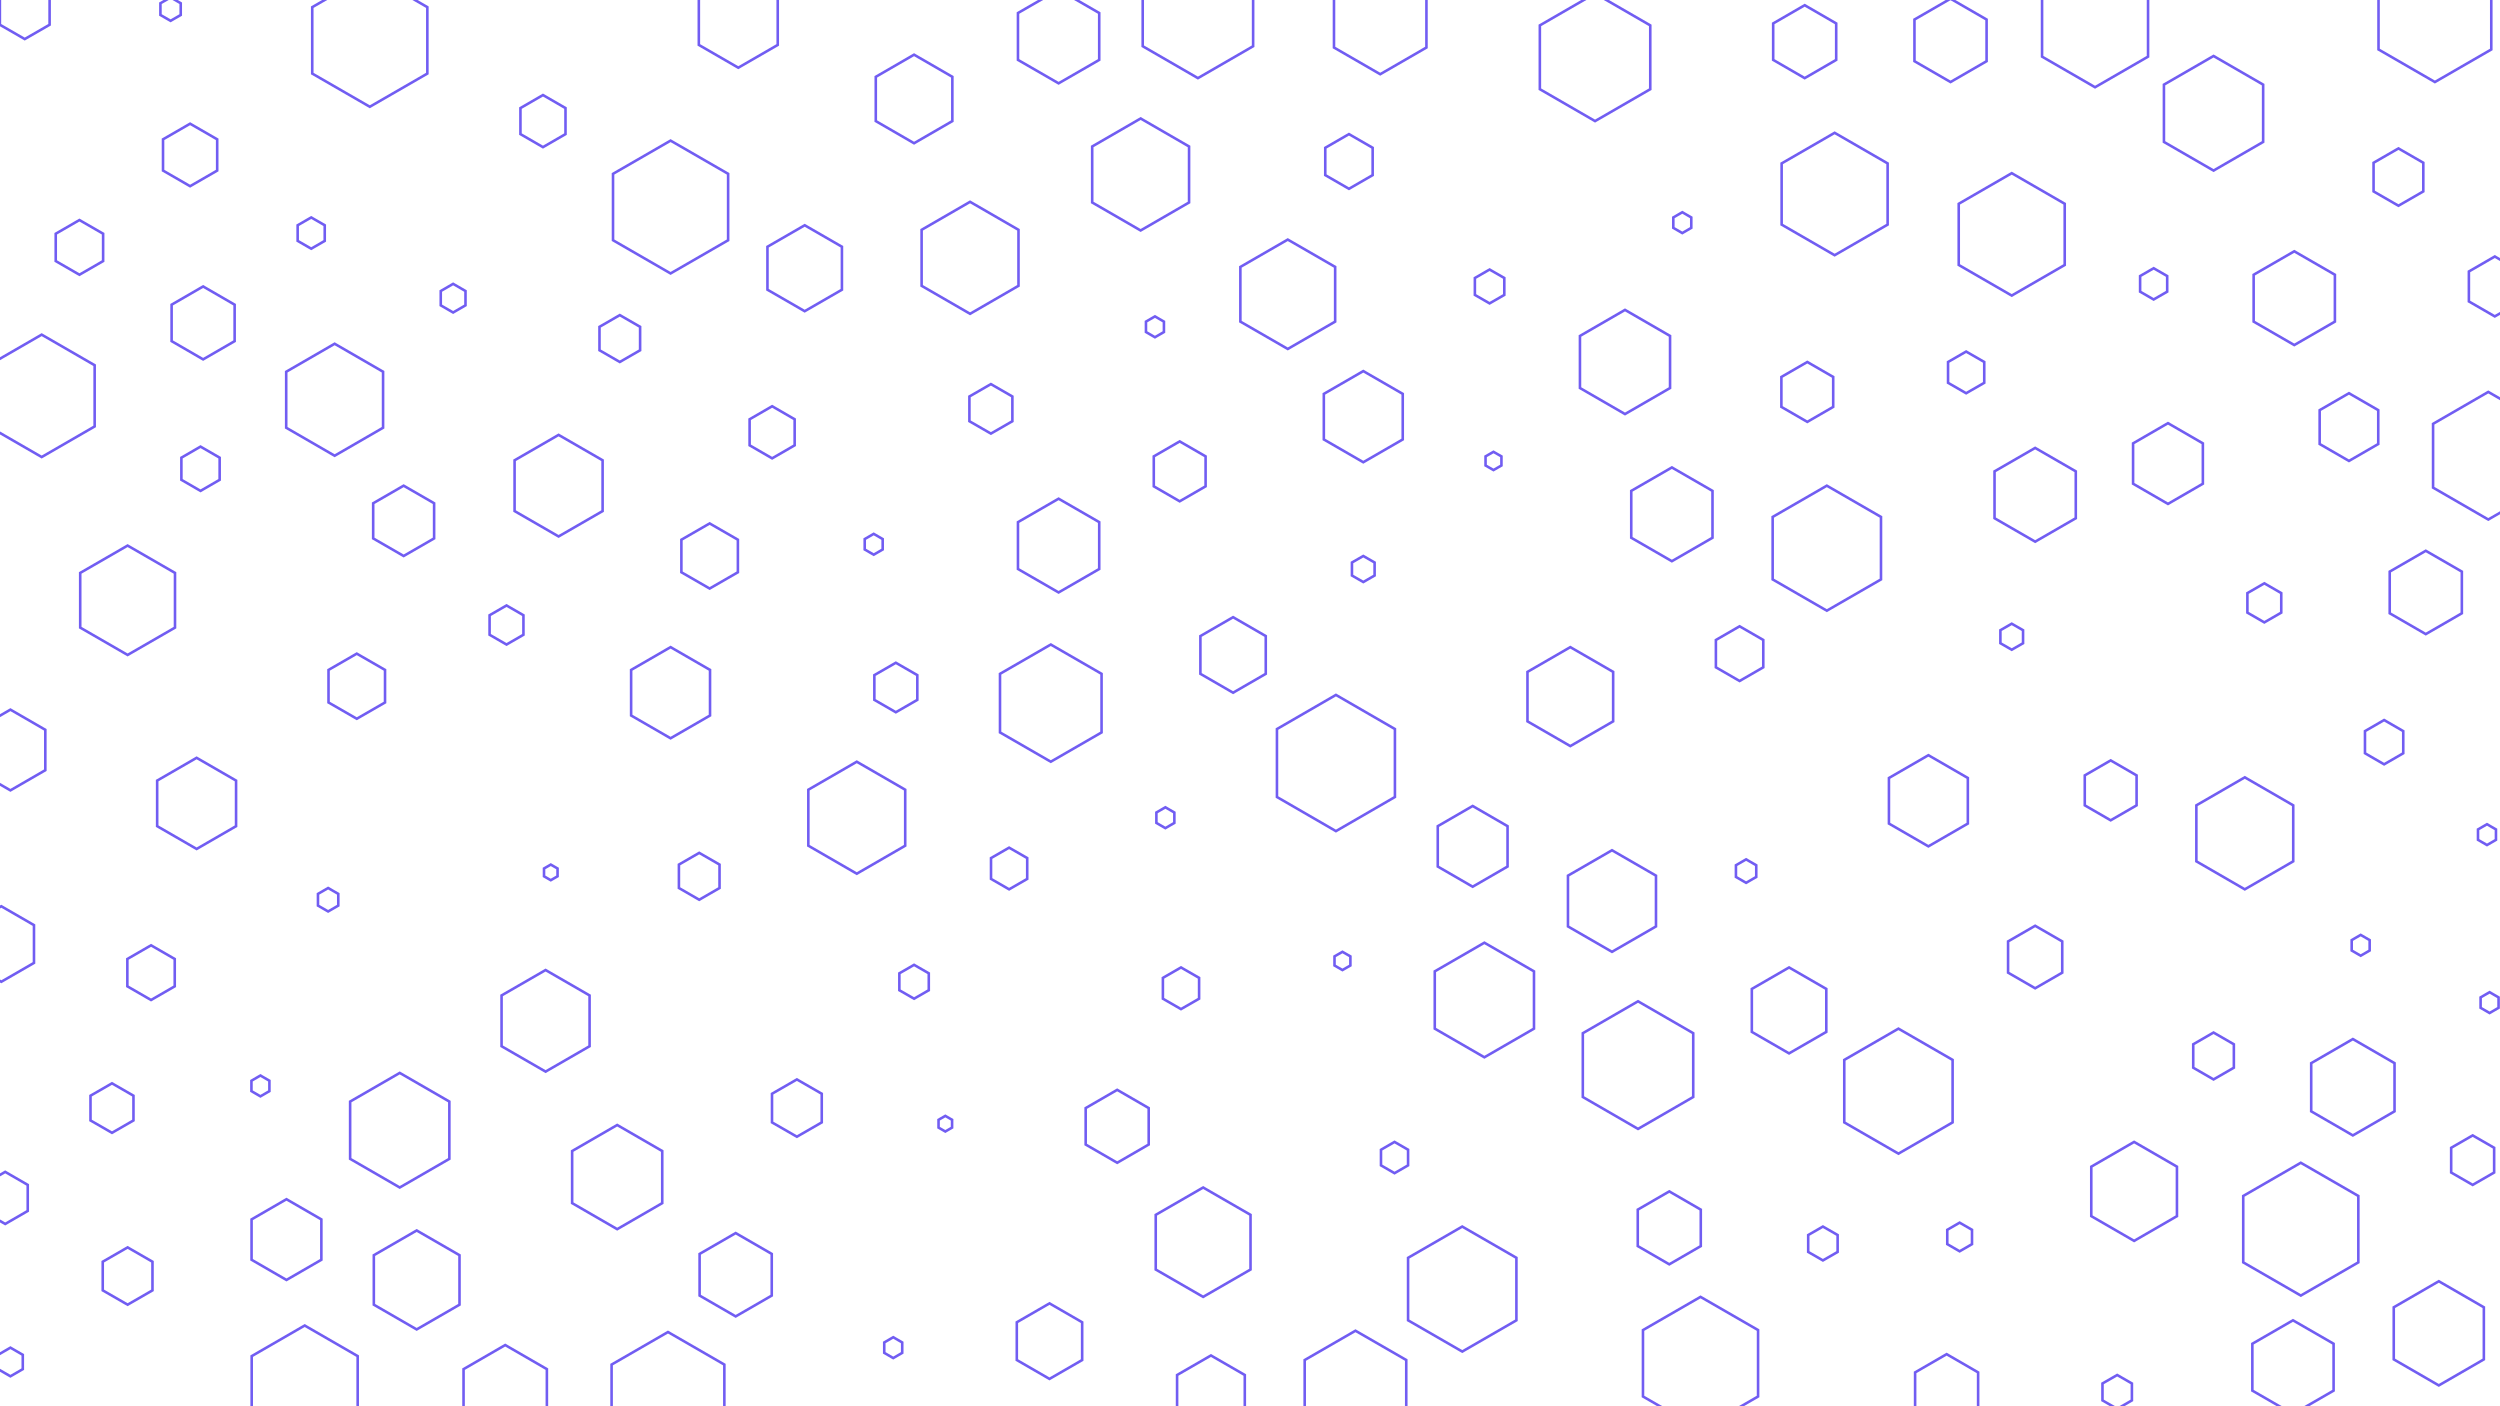 <svg id="visual" viewBox="0 0 1920 1080" width="1920" height="1080" xmlns="http://www.w3.org/2000/svg" xmlns:xlink="http://www.w3.org/1999/xlink" version="1.1"><g><g transform="translate(1026 586)"><path d="M0 -52.3L45.3 -26.1L45.3 26.1L0 52.3L-45.3 26.1L-45.3 -26.1Z" fill="none" stroke="#715DF2" stroke-width="2"></path></g><g transform="translate(252 691)"><path d="M0 -9L7.8 -4.5L7.8 4.5L0 9L-7.8 4.5L-7.8 -4.5Z" stroke="#715DF2" fill="none" stroke-width="2"></path></g><g transform="translate(1700 87)"><path d="M0 -44L38.1 -22L38.1 22L0 44L-38.1 22L-38.1 -22Z" stroke="#715DF2" fill="none" stroke-width="2"></path></g><g transform="translate(310 400)"><path d="M0 -27L23.4 -13.5L23.4 13.5L0 27L-23.4 13.5L-23.4 -13.5Z" stroke="#715DF2" fill="none" stroke-width="2"></path></g><g transform="translate(1481 615)"><path d="M0 -35L30.3 -17.5L30.3 17.5L0 35L-30.3 17.5L-30.3 -17.5Z" stroke="#715DF2" fill="none" stroke-width="2"></path></g><g transform="translate(618 206)"><path d="M0 -33L28.6 -16.5L28.6 16.5L0 33L-28.6 16.5L-28.6 -16.5Z" stroke="#715DF2" fill="none" stroke-width="2"></path></g><g transform="translate(1831 570)"><path d="M0 -17L14.7 -8.5L14.7 8.5L0 17L-14.7 8.5L-14.7 -8.5Z" stroke="#715DF2" fill="none" stroke-width="2"></path></g><g transform="translate(906 362)"><path d="M0 -23L19.9 -11.5L19.9 11.5L0 23L-19.9 11.5L-19.9 -11.5Z" stroke="#715DF2" fill="none" stroke-width="2"></path></g><g transform="translate(924 954)"><path d="M0 -42L36.4 -21L36.4 21L0 42L-36.4 21L-36.4 -21Z" stroke="#715DF2" fill="none" stroke-width="2"></path></g><g transform="translate(1336 502)"><path d="M0 -21L18.2 -10.5L18.2 10.5L0 21L-18.2 10.5L-18.2 -10.5Z" stroke="#715DF2" fill="none" stroke-width="2"></path></g><g transform="translate(1804 328)"><path d="M0 -26L22.5 -13L22.5 13L0 26L-22.5 13L-22.5 -13Z" stroke="#715DF2" fill="none" stroke-width="2"></path></g><g transform="translate(930 1071)"><path d="M0 -30L26 -15L26 15L0 30L-26 15L-26 -15Z" stroke="#715DF2" fill="none" stroke-width="2"></path></g><g transform="translate(1060 16)"><path d="M0 -41L35.5 -20.5L35.5 20.5L0 41L-35.5 20.5L-35.5 -20.5Z" stroke="#715DF2" fill="none" stroke-width="2"></path></g><g transform="translate(116 747)"><path d="M0 -21L18.2 -10.5L18.2 10.5L0 21L-18.2 10.5L-18.2 -10.5Z" stroke="#715DF2" fill="none" stroke-width="2"></path></g><g transform="translate(154 360)"><path d="M0 -17L14.7 -8.5L14.7 8.5L0 17L-14.7 8.5L-14.7 -8.5Z" stroke="#715DF2" fill="none" stroke-width="2"></path></g><g transform="translate(1225 44)"><path d="M0 -49L42.4 -24.5L42.4 24.5L0 49L-42.4 24.5L-42.4 -24.5Z" stroke="#715DF2" fill="none" stroke-width="2"></path></g><g transform="translate(907 759)"><path d="M0 -16L13.9 -8L13.9 8L0 16L-13.9 8L-13.9 -8Z" stroke="#715DF2" fill="none" stroke-width="2"></path></g><g transform="translate(1123 990)"><path d="M0 -48L41.6 -24L41.6 24L0 48L-41.6 24L-41.6 -24Z" stroke="#715DF2" fill="none" stroke-width="2"></path></g><g transform="translate(515 532)"><path d="M0 -35L30.3 -17.5L30.3 17.5L0 35L-30.3 17.5L-30.3 -17.5Z" stroke="#715DF2" fill="none" stroke-width="2"></path></g><g transform="translate(307 868)"><path d="M0 -44L38.1 -22L38.1 22L0 44L-38.1 22L-38.1 -22Z" stroke="#715DF2" fill="none" stroke-width="2"></path></g><g transform="translate(1131 650)"><path d="M0 -31L26.8 -15.5L26.8 15.5L0 31L-26.8 15.5L-26.8 -15.5Z" stroke="#715DF2" fill="none" stroke-width="2"></path></g><g transform="translate(686 1035)"><path d="M0 -8L6.9 -4L6.9 4L0 8L-6.9 4L-6.9 -4Z" stroke="#715DF2" fill="none" stroke-width="2"></path></g><g transform="translate(702 754)"><path d="M0 -13L11.3 -6.5L11.3 6.5L0 13L-11.3 6.5L-11.3 -6.5Z" stroke="#715DF2" fill="none" stroke-width="2"></path></g><g transform="translate(474 904)"><path d="M0 -40L34.6 -20L34.6 20L0 40L-34.6 20L-34.6 -20Z" stroke="#715DF2" fill="none" stroke-width="2"></path></g><g transform="translate(1047 437)"><path d="M0 -10L8.7 -5L8.7 5L0 10L-8.7 5L-8.7 -5Z" stroke="#715DF2" fill="none" stroke-width="2"></path></g><g transform="translate(8 1046)"><path d="M0 -11L9.5 -5.5L9.5 5.5L0 11L-9.5 5.5L-9.5 -5.5Z" stroke="#715DF2" fill="none" stroke-width="2"></path></g><g transform="translate(1206 535)"><path d="M0 -38L32.9 -19L32.9 19L0 38L-32.9 19L-32.9 -19Z" stroke="#715DF2" fill="none" stroke-width="2"></path></g><g transform="translate(1724 640)"><path d="M0 -43L37.2 -21.5L37.2 21.5L0 43L-37.2 21.5L-37.2 -21.5Z" stroke="#715DF2" fill="none" stroke-width="2"></path></g><g transform="translate(671 418)"><path d="M0 -8L6.9 -4L6.9 4L0 8L-6.9 4L-6.9 -4Z" stroke="#715DF2" fill="none" stroke-width="2"></path></g><g transform="translate(1639 915)"><path d="M0 -38L32.9 -19L32.9 19L0 38L-32.9 19L-32.9 -19Z" stroke="#715DF2" fill="none" stroke-width="2"></path></g><g transform="translate(567 17)"><path d="M0 -35L30.3 -17.5L30.3 17.5L0 35L-30.3 17.5L-30.3 -17.5Z" stroke="#715DF2" fill="none" stroke-width="2"></path></g><g transform="translate(1510 286)"><path d="M0 -16L13.9 -8L13.9 8L0 16L-13.9 8L-13.9 -8Z" stroke="#715DF2" fill="none" stroke-width="2"></path></g><g transform="translate(1458 838)"><path d="M0 -48L41.6 -24L41.6 24L0 48L-41.6 24L-41.6 -24Z" stroke="#715DF2" fill="none" stroke-width="2"></path></g><g transform="translate(1910 641)"><path d="M0 -8L6.9 -4L6.9 4L0 8L-6.9 4L-6.9 -4Z" stroke="#715DF2" fill="none" stroke-width="2"></path></g><g transform="translate(1403 421)"><path d="M0 -48L41.6 -24L41.6 24L0 48L-41.6 24L-41.6 -24Z" stroke="#715DF2" fill="none" stroke-width="2"></path></g><g transform="translate(726 863)"><path d="M0 -6L5.2 -3L5.2 3L0 6L-5.2 3L-5.2 -3Z" stroke="#715DF2" fill="none" stroke-width="2"></path></g><g transform="translate(702 76)"><path d="M0 -34L29.4 -17L29.4 17L0 34L-29.4 17L-29.4 -17Z" stroke="#715DF2" fill="none" stroke-width="2"></path></g><g transform="translate(1147 354)"><path d="M0 -7L6.1 -3.5L6.1 3.5L0 7L-6.1 3.5L-6.1 -3.5Z" stroke="#715DF2" fill="none" stroke-width="2"></path></g><g transform="translate(807 540)"><path d="M0 -45L39 -22.5L39 22.5L0 45L-39 22.5L-39 -22.5Z" stroke="#715DF2" fill="none" stroke-width="2"></path></g><g transform="translate(234 1065)"><path d="M0 -47L40.7 -23.5L40.7 23.5L0 47L-40.7 23.5L-40.7 -23.5Z" stroke="#715DF2" fill="none" stroke-width="2"></path></g><g transform="translate(1807 835)"><path d="M0 -37L32 -18.5L32 18.5L0 37L-32 18.5L-32 -18.5Z" stroke="#715DF2" fill="none" stroke-width="2"></path></g><g transform="translate(989 226)"><path d="M0 -42L36.4 -21L36.4 21L0 42L-36.4 21L-36.4 -21Z" stroke="#715DF2" fill="none" stroke-width="2"></path></g><g transform="translate(417 93)"><path d="M0 -20L17.3 -10L17.3 10L0 20L-17.3 10L-17.3 -10Z" stroke="#715DF2" fill="none" stroke-width="2"></path></g><g transform="translate(537 673)"><path d="M0 -18L15.6 -9L15.6 9L0 18L-15.6 9L-15.6 -9Z" stroke="#715DF2" fill="none" stroke-width="2"></path></g><g transform="translate(1654 218)"><path d="M0 -12L10.4 -6L10.4 6L0 12L-10.4 6L-10.4 -6Z" stroke="#715DF2" fill="none" stroke-width="2"></path></g><g transform="translate(1341 669)"><path d="M0 -9L7.8 -4.5L7.8 4.5L0 9L-7.8 4.5L-7.8 -4.5Z" stroke="#715DF2" fill="none" stroke-width="2"></path></g><g transform="translate(1700 811)"><path d="M0 -18L15.6 -9L15.6 9L0 18L-15.6 9L-15.6 -9Z" stroke="#715DF2" fill="none" stroke-width="2"></path></g><g transform="translate(1761 1050)"><path d="M0 -36L31.2 -18L31.2 18L0 36L-31.2 18L-31.2 -18Z" stroke="#715DF2" fill="none" stroke-width="2"></path></g><g transform="translate(1258 818)"><path d="M0 -49L42.4 -24.5L42.4 24.5L0 49L-42.4 24.5L-42.4 -24.5Z" stroke="#715DF2" fill="none" stroke-width="2"></path></g><g transform="translate(1495 1068)"><path d="M0 -28L24.2 -14L24.2 14L0 28L-24.2 14L-24.2 -14Z" stroke="#715DF2" fill="none" stroke-width="2"></path></g><g transform="translate(1739 463)"><path d="M0 -15L13 -7.5L13 7.5L0 15L-13 7.5L-13 -7.5Z" stroke="#715DF2" fill="none" stroke-width="2"></path></g><g transform="translate(86 851)"><path d="M0 -19L16.5 -9.5L16.5 9.5L0 19L-16.5 9.5L-16.5 -9.5Z" stroke="#715DF2" fill="none" stroke-width="2"></path></g><g transform="translate(1284 395)"><path d="M0 -36L31.2 -18L31.2 18L0 36L-31.2 18L-31.2 -18Z" stroke="#715DF2" fill="none" stroke-width="2"></path></g><g transform="translate(32 304)"><path d="M0 -47L40.7 -23.5L40.7 23.5L0 47L-40.7 23.5L-40.7 -23.5Z" stroke="#715DF2" fill="none" stroke-width="2"></path></g><g transform="translate(1306 1047)"><path d="M0 -51L44.2 -25.5L44.2 25.5L0 51L-44.2 25.5L-44.2 -25.5Z" stroke="#715DF2" fill="none" stroke-width="2"></path></g><g transform="translate(388 1070)"><path d="M0 -37L32 -18.5L32 18.5L0 37L-32 18.5L-32 -18.5Z" stroke="#715DF2" fill="none" stroke-width="2"></path></g><g transform="translate(1282 943)"><path d="M0 -28L24.2 -14L24.2 14L0 28L-24.2 14L-24.2 -14Z" stroke="#715DF2" fill="none" stroke-width="2"></path></g><g transform="translate(274 527)"><path d="M0 -25L21.7 -12.5L21.7 12.5L0 25L-21.7 12.5L-21.7 -12.5Z" stroke="#715DF2" fill="none" stroke-width="2"></path></g><g transform="translate(476 260)"><path d="M0 -18L15.6 -9L15.6 9L0 18L-15.6 9L-15.6 -9Z" stroke="#715DF2" fill="none" stroke-width="2"></path></g><g transform="translate(1842 136)"><path d="M0 -22L19.1 -11L19.1 11L0 22L-19.1 11L-19.1 -11Z" stroke="#715DF2" fill="none" stroke-width="2"></path></g><g transform="translate(284 31)"><path d="M0 -51L44.2 -25.5L44.2 25.5L0 51L-44.2 25.5L-44.2 -25.5Z" stroke="#715DF2" fill="none" stroke-width="2"></path></g><g transform="translate(565 979)"><path d="M0 -32L27.7 -16L27.7 16L0 32L-27.7 16L-27.7 -16Z" stroke="#715DF2" fill="none" stroke-width="2"></path></g><g transform="translate(876 134)"><path d="M0 -43L37.2 -21.5L37.2 21.5L0 43L-37.2 21.5L-37.2 -21.5Z" stroke="#715DF2" fill="none" stroke-width="2"></path></g><g transform="translate(658 628)"><path d="M0 -43L37.2 -21.5L37.2 21.5L0 43L-37.2 21.5L-37.2 -21.5Z" stroke="#715DF2" fill="none" stroke-width="2"></path></g><g transform="translate(920 11)"><path d="M0 -49L42.4 -24.5L42.4 24.5L0 49L-42.4 24.5L-42.4 -24.5Z" stroke="#715DF2" fill="none" stroke-width="2"></path></g><g transform="translate(1813 726)"><path d="M0 -8L6.9 -4L6.9 4L0 8L-6.9 4L-6.9 -4Z" stroke="#715DF2" fill="none" stroke-width="2"></path></g><g transform="translate(1144 220)"><path d="M0 -13L11.3 -6.5L11.3 6.5L0 13L-11.3 6.5L-11.3 -6.5Z" stroke="#715DF2" fill="none" stroke-width="2"></path></g><g transform="translate(1626 1069)"><path d="M0 -13L11.3 -6.5L11.3 6.5L0 13L-11.3 6.5L-11.3 -6.5Z" stroke="#715DF2" fill="none" stroke-width="2"></path></g><g transform="translate(1409 149)"><path d="M0 -47L40.7 -23.5L40.7 23.5L0 47L-40.7 23.5L-40.7 -23.5Z" stroke="#715DF2" fill="none" stroke-width="2"></path></g><g transform="translate(348 229)"><path d="M0 -11L9.5 -5.5L9.5 5.5L0 11L-9.5 5.5L-9.5 -5.5Z" stroke="#715DF2" fill="none" stroke-width="2"></path></g><g transform="translate(761 314)"><path d="M0 -19L16.5 -9.5L16.5 9.5L0 19L-16.5 9.5L-16.5 -9.5Z" stroke="#715DF2" fill="none" stroke-width="2"></path></g><g transform="translate(8 576)"><path d="M0 -31L26.8 -15.5L26.8 15.5L0 31L-26.8 15.5L-26.8 -15.5Z" stroke="#715DF2" fill="none" stroke-width="2"></path></g><g transform="translate(1545 489)"><path d="M0 -10L8.7 -5L8.7 5L0 10L-8.7 5L-8.7 -5Z" stroke="#715DF2" fill="none" stroke-width="2"></path></g><g transform="translate(1498 31)"><path d="M0 -32L27.7 -16L27.7 16L0 32L-27.7 16L-27.7 -16Z" stroke="#715DF2" fill="none" stroke-width="2"></path></g><g transform="translate(1899 891)"><path d="M0 -19L16.5 -9.5L16.5 9.5L0 19L-16.5 9.5L-16.5 -9.5Z" stroke="#715DF2" fill="none" stroke-width="2"></path></g><g transform="translate(1870 13)"><path d="M0 -50L43.3 -25L43.3 25L0 50L-43.3 25L-43.3 -25Z" stroke="#715DF2" fill="none" stroke-width="2"></path></g><g transform="translate(131 7)"><path d="M0 -9L7.8 -4.5L7.8 4.5L0 9L-7.8 4.5L-7.8 -4.5Z" stroke="#715DF2" fill="none" stroke-width="2"></path></g><g transform="translate(98 461)"><path d="M0 -42L36.4 -21L36.4 21L0 42L-36.4 21L-36.4 -21Z" stroke="#715DF2" fill="none" stroke-width="2"></path></g><g transform="translate(429 373)"><path d="M0 -39L33.8 -19.5L33.8 19.5L0 39L-33.8 19.5L-33.8 -19.5Z" stroke="#715DF2" fill="none" stroke-width="2"></path></g><g transform="translate(61 190)"><path d="M0 -21L18.2 -10.5L18.2 10.5L0 21L-18.2 10.5L-18.2 -10.5Z" stroke="#715DF2" fill="none" stroke-width="2"></path></g><g transform="translate(1031 738)"><path d="M0 -7L6.1 -3.5L6.1 3.5L0 7L-6.1 3.5L-6.1 -3.5Z" stroke="#715DF2" fill="none" stroke-width="2"></path></g><g transform="translate(239 179)"><path d="M0 -12L10.4 -6L10.4 6L0 12L-10.4 6L-10.4 -6Z" stroke="#715DF2" fill="none" stroke-width="2"></path></g><g transform="translate(1292 171)"><path d="M0 -8L6.9 -4L6.9 4L0 8L-6.9 4L-6.9 -4Z" stroke="#715DF2" fill="none" stroke-width="2"></path></g><g transform="translate(151 617)"><path d="M0 -35L30.3 -17.5L30.3 17.5L0 35L-30.3 17.5L-30.3 -17.5Z" stroke="#715DF2" fill="none" stroke-width="2"></path></g><g transform="translate(1071 889)"><path d="M0 -12L10.4 -6L10.4 6L0 12L-10.4 6L-10.4 -6Z" stroke="#715DF2" fill="none" stroke-width="2"></path></g><g transform="translate(612 851)"><path d="M0 -22L19.1 -11L19.1 11L0 22L-19.1 11L-19.1 -11Z" stroke="#715DF2" fill="none" stroke-width="2"></path></g><g transform="translate(320 983)"><path d="M0 -38L32.9 -19L32.9 19L0 38L-32.9 19L-32.9 -19Z" stroke="#715DF2" fill="none" stroke-width="2"></path></g><g transform="translate(423 670)"><path d="M0 -6L5.2 -3L5.2 3L0 6L-5.2 3L-5.2 -3Z" stroke="#715DF2" fill="none" stroke-width="2"></path></g><g transform="translate(19 8)"><path d="M0 -22L19.1 -11L19.1 11L0 22L-19.1 11L-19.1 -11Z" stroke="#715DF2" fill="none" stroke-width="2"></path></g><g transform="translate(1665 356)"><path d="M0 -31L26.8 -15.5L26.8 15.5L0 31L-26.8 15.5L-26.8 -15.5Z" stroke="#715DF2" fill="none" stroke-width="2"></path></g><g transform="translate(1563 735)"><path d="M0 -24L20.8 -12L20.8 12L0 24L-20.8 12L-20.8 -12Z" stroke="#715DF2" fill="none" stroke-width="2"></path></g><g transform="translate(1911 350)"><path d="M0 -49L42.4 -24.5L42.4 24.5L0 49L-42.4 24.5L-42.4 -24.5Z" stroke="#715DF2" fill="none" stroke-width="2"></path></g><g transform="translate(806 1030)"><path d="M0 -29L25.1 -14.5L25.1 14.5L0 29L-25.1 14.5L-25.1 -14.5Z" stroke="#715DF2" fill="none" stroke-width="2"></path></g><g transform="translate(887 251)"><path d="M0 -8L6.9 -4L6.9 4L0 8L-6.9 4L-6.9 -4Z" stroke="#715DF2" fill="none" stroke-width="2"></path></g><g transform="translate(1873 1024)"><path d="M0 -40L34.6 -20L34.6 20L0 40L-34.6 20L-34.6 -20Z" stroke="#715DF2" fill="none" stroke-width="2"></path></g><g transform="translate(98 980)"><path d="M0 -22L19.1 -11L19.1 11L0 22L-19.1 11L-19.1 -11Z" stroke="#715DF2" fill="none" stroke-width="2"></path></g><g transform="translate(1609 20)"><path d="M0 -47L40.7 -23.5L40.7 23.5L0 47L-40.7 23.5L-40.7 -23.5Z" stroke="#715DF2" fill="none" stroke-width="2"></path></g><g transform="translate(1545 180)"><path d="M0 -47L40.7 -23.5L40.7 23.5L0 47L-40.7 23.5L-40.7 -23.5Z" stroke="#715DF2" fill="none" stroke-width="2"></path></g><g transform="translate(1374 776)"><path d="M0 -33L28.6 -16.5L28.6 16.5L0 33L-28.6 16.5L-28.6 -16.5Z" stroke="#715DF2" fill="none" stroke-width="2"></path></g><g transform="translate(895 628)"><path d="M0 -8L6.9 -4L6.9 4L0 8L-6.9 4L-6.9 -4Z" stroke="#715DF2" fill="none" stroke-width="2"></path></g><g transform="translate(1388 301)"><path d="M0 -23L19.9 -11.5L19.9 11.5L0 23L-19.9 11.5L-19.9 -11.5Z" stroke="#715DF2" fill="none" stroke-width="2"></path></g><g transform="translate(419 784)"><path d="M0 -39L33.8 -19.5L33.8 19.5L0 39L-33.8 19.5L-33.8 -19.5Z" stroke="#715DF2" fill="none" stroke-width="2"></path></g><g transform="translate(1036 124)"><path d="M0 -21L18.2 -10.5L18.2 10.5L0 21L-18.2 10.5L-18.2 -10.5Z" stroke="#715DF2" fill="none" stroke-width="2"></path></g><g transform="translate(813 419)"><path d="M0 -36L31.2 -18L31.2 18L0 36L-31.2 18L-31.2 -18Z" stroke="#715DF2" fill="none" stroke-width="2"></path></g><g transform="translate(1140 768)"><path d="M0 -44L38.1 -22L38.1 22L0 44L-38.1 22L-38.1 -22Z" stroke="#715DF2" fill="none" stroke-width="2"></path></g><g transform="translate(1767 944)"><path d="M0 -51L44.2 -25.5L44.2 25.5L0 51L-44.2 25.5L-44.2 -25.5Z" stroke="#715DF2" fill="none" stroke-width="2"></path></g><g transform="translate(389 480)"><path d="M0 -15L13 -7.5L13 7.5L0 15L-13 7.5L-13 -7.5Z" stroke="#715DF2" fill="none" stroke-width="2"></path></g><g transform="translate(513 1073)"><path d="M0 -50L43.3 -25L43.3 25L0 50L-43.3 25L-43.3 -25Z" stroke="#715DF2" fill="none" stroke-width="2"></path></g><g transform="translate(745 198)"><path d="M0 -43L37.2 -21.5L37.2 21.5L0 43L-37.2 21.5L-37.2 -21.5Z" stroke="#715DF2" fill="none" stroke-width="2"></path></g><g transform="translate(775 667)"><path d="M0 -16L13.9 -8L13.9 8L0 16L-13.9 8L-13.9 -8Z" stroke="#715DF2" fill="none" stroke-width="2"></path></g><g transform="translate(1386 32)"><path d="M0 -28L24.2 -14L24.2 14L0 28L-24.2 14L-24.2 -14Z" stroke="#715DF2" fill="none" stroke-width="2"></path></g><g transform="translate(1400 955)"><path d="M0 -13L11.3 -6.5L11.3 6.5L0 13L-11.3 6.5L-11.3 -6.5Z" stroke="#715DF2" fill="none" stroke-width="2"></path></g><g transform="translate(947 503)"><path d="M0 -29L25.1 -14.5L25.1 14.5L0 29L-25.1 14.5L-25.1 -14.5Z" stroke="#715DF2" fill="none" stroke-width="2"></path></g><g transform="translate(1621 607)"><path d="M0 -23L19.9 -11.5L19.9 11.5L0 23L-19.9 11.5L-19.9 -11.5Z" stroke="#715DF2" fill="none" stroke-width="2"></path></g><g transform="translate(858 865)"><path d="M0 -28L24.2 -14L24.2 14L0 28L-24.2 14L-24.2 -14Z" stroke="#715DF2" fill="none" stroke-width="2"></path></g><g transform="translate(593 332)"><path d="M0 -20L17.3 -10L17.3 10L0 20L-17.3 10L-17.3 -10Z" stroke="#715DF2" fill="none" stroke-width="2"></path></g><g transform="translate(1041 1067)"><path d="M0 -45L39 -22.5L39 22.5L0 45L-39 22.5L-39 -22.5Z" stroke="#715DF2" fill="none" stroke-width="2"></path></g><g transform="translate(1916 220)"><path d="M0 -23L19.9 -11.5L19.9 11.5L0 23L-19.9 11.5L-19.9 -11.5Z" stroke="#715DF2" fill="none" stroke-width="2"></path></g><g transform="translate(257 307)"><path d="M0 -43L37.2 -21.5L37.2 21.5L0 43L-37.2 21.5L-37.2 -21.5Z" stroke="#715DF2" fill="none" stroke-width="2"></path></g><g transform="translate(1505 950)"><path d="M0 -11L9.5 -5.5L9.5 5.5L0 11L-9.5 5.5L-9.5 -5.5Z" stroke="#715DF2" fill="none" stroke-width="2"></path></g><g transform="translate(1863 455)"><path d="M0 -32L27.7 -16L27.7 16L0 32L-27.7 16L-27.7 -16Z" stroke="#715DF2" fill="none" stroke-width="2"></path></g><g transform="translate(1762 229)"><path d="M0 -36L31.2 -18L31.2 18L0 36L-31.2 18L-31.2 -18Z" stroke="#715DF2" fill="none" stroke-width="2"></path></g><g transform="translate(688 528)"><path d="M0 -19L16.5 -9.5L16.5 9.5L0 19L-16.5 9.5L-16.5 -9.5Z" stroke="#715DF2" fill="none" stroke-width="2"></path></g><g transform="translate(1047 320)"><path d="M0 -35L30.3 -17.5L30.3 17.5L0 35L-30.3 17.5L-30.3 -17.5Z" stroke="#715DF2" fill="none" stroke-width="2"></path></g><g transform="translate(1563 380)"><path d="M0 -36L31.2 -18L31.2 18L0 36L-31.2 18L-31.2 -18Z" stroke="#715DF2" fill="none" stroke-width="2"></path></g><g transform="translate(1 725)"><path d="M0 -29L25.1 -14.5L25.1 14.5L0 29L-25.1 14.5L-25.1 -14.5Z" stroke="#715DF2" fill="none" stroke-width="2"></path></g><g transform="translate(156 248)"><path d="M0 -28L24.2 -14L24.2 14L0 28L-24.2 14L-24.2 -14Z" stroke="#715DF2" fill="none" stroke-width="2"></path></g><g transform="translate(813 28)"><path d="M0 -36L31.2 -18L31.2 18L0 36L-31.2 18L-31.2 -18Z" stroke="#715DF2" fill="none" stroke-width="2"></path></g><g transform="translate(146 119)"><path d="M0 -24L20.8 -12L20.8 12L0 24L-20.8 12L-20.8 -12Z" stroke="#715DF2" fill="none" stroke-width="2"></path></g><g transform="translate(515 159)"><path d="M0 -51L44.2 -25.5L44.2 25.5L0 51L-44.2 25.5L-44.2 -25.5Z" stroke="#715DF2" fill="none" stroke-width="2"></path></g><g transform="translate(1238 692)"><path d="M0 -39L33.8 -19.5L33.8 19.5L0 39L-33.8 19.5L-33.8 -19.5Z" stroke="#715DF2" fill="none" stroke-width="2"></path></g><g transform="translate(200 834)"><path d="M0 -8L6.9 -4L6.9 4L0 8L-6.9 4L-6.9 -4Z" stroke="#715DF2" fill="none" stroke-width="2"></path></g><g transform="translate(1912 770)"><path d="M0 -8L6.9 -4L6.9 4L0 8L-6.9 4L-6.9 -4Z" stroke="#715DF2" fill="none" stroke-width="2"></path></g><g transform="translate(1248 278)"><path d="M0 -40L34.6 -20L34.6 20L0 40L-34.6 20L-34.6 -20Z" stroke="#715DF2" fill="none" stroke-width="2"></path></g><g transform="translate(545 427)"><path d="M0 -25L21.7 -12.5L21.7 12.5L0 25L-21.7 12.5L-21.7 -12.5Z" stroke="#715DF2" fill="none" stroke-width="2"></path></g><g transform="translate(4 920)"><path d="M0 -20L17.3 -10L17.3 10L0 20L-17.3 10L-17.3 -10Z" stroke="#715DF2" fill="none" stroke-width="2"></path></g><g transform="translate(220 952)"><path d="M0 -31L26.8 -15.5L26.8 15.5L0 31L-26.8 15.5L-26.8 -15.5Z" stroke="#715DF2" fill="none" stroke-width="2"></path></g></g></svg>